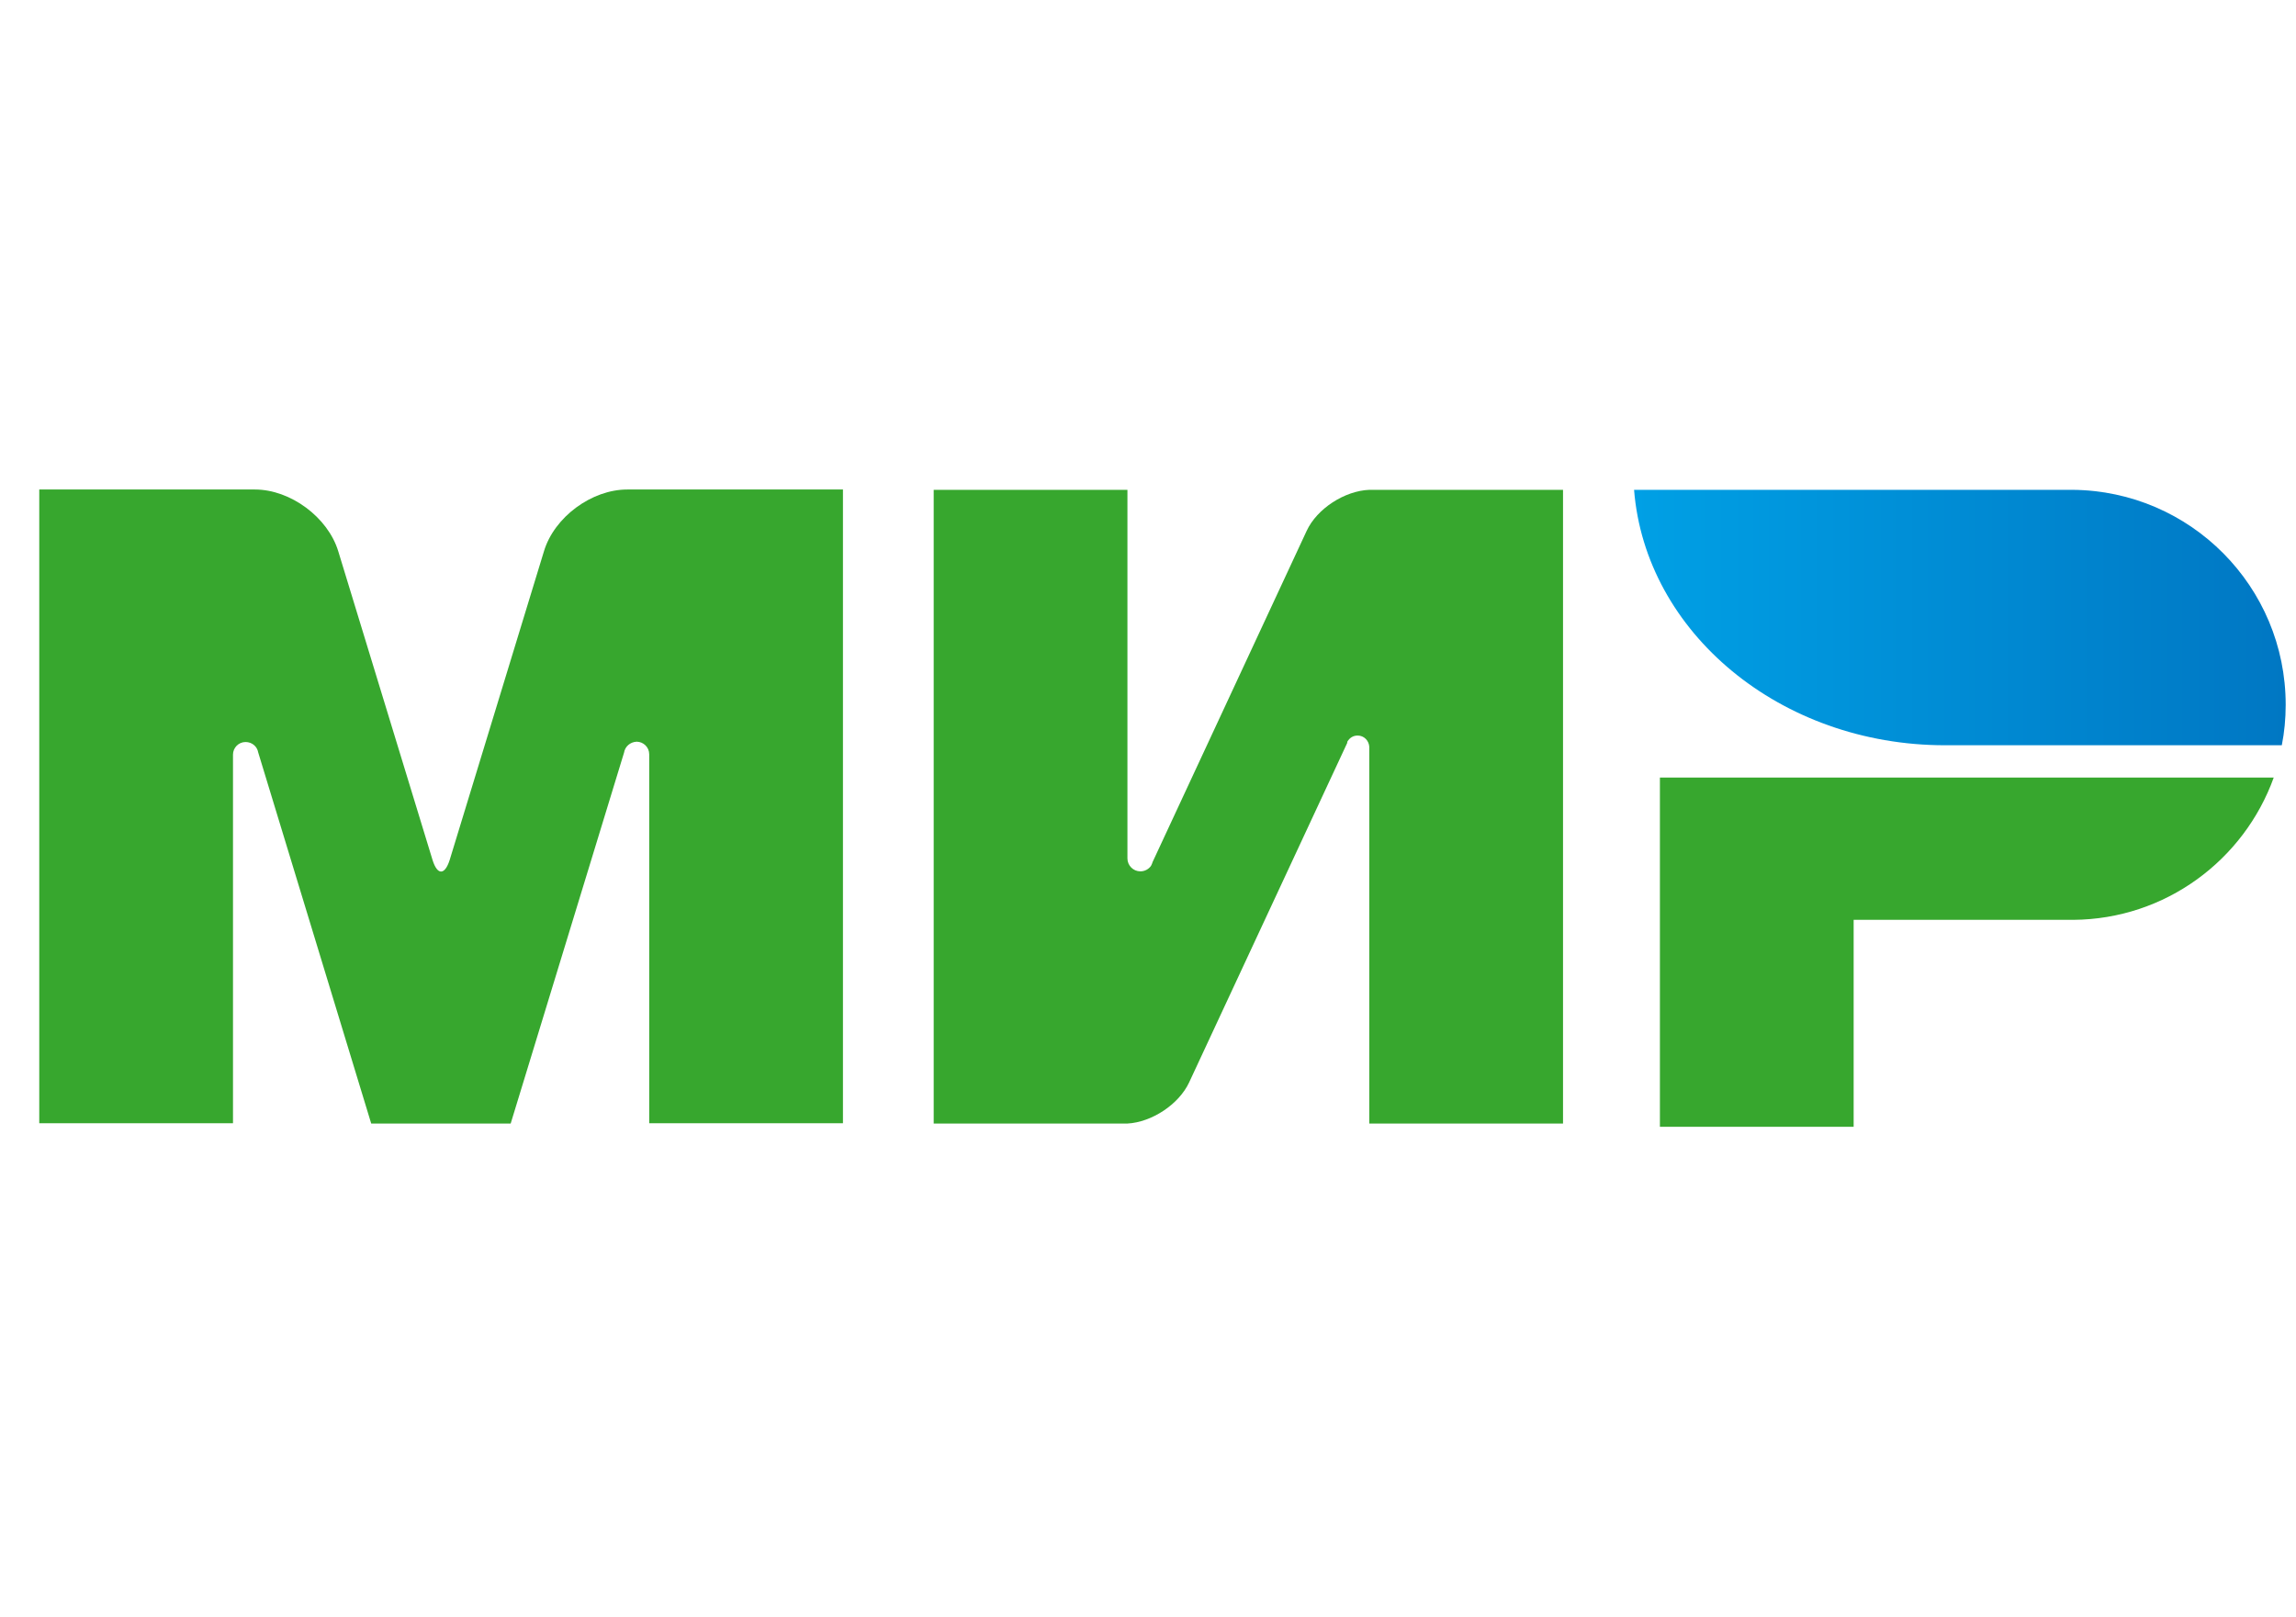 <svg width="71" height="50" viewBox="0 0 71 50" fill="none" xmlns="http://www.w3.org/2000/svg">
<path d="M51.33 24.05V34.85H57.321V28.45H64.111C66.966 28.43 69.393 26.6 70.311 24.05H51.33Z" fill="#37A72E"/>
<path d="M50.531 15.15C50.88 19.56 55.054 23.05 60.147 23.05C60.166 23.05 70.561 23.05 70.561 23.05C70.641 22.65 70.681 22.23 70.681 21.8C70.681 18.14 67.735 15.18 64.091 15.15H50.531Z" fill="url(#paint0_linear_570_1296)"/>
<path d="M41.664 22.94C41.734 22.82 41.844 22.75 41.984 22.75C42.183 22.75 42.333 22.91 42.343 23.1V34.75H48.334V15.15H42.343C41.584 15.18 40.725 15.73 40.406 16.42L35.643 26.66C35.633 26.7 35.613 26.74 35.593 26.78C35.523 26.88 35.403 26.95 35.264 26.95C35.044 26.95 34.864 26.77 34.864 26.55V15.15H28.873V34.75H34.864C35.613 34.71 36.452 34.16 36.771 33.48L41.664 22.97C41.654 22.96 41.664 22.95 41.664 22.94Z" fill="#37A72E"/>
<path d="M19.297 23.28L15.792 34.75H11.479L7.984 23.27C7.954 23.09 7.794 22.95 7.594 22.95C7.375 22.95 7.205 23.13 7.205 23.34V34.74H1.214V15.14H6.356H7.884C8.982 15.14 10.141 16 10.46 17.05L13.376 26.6C13.526 27.08 13.755 27.07 13.905 26.6L16.821 17.05C17.14 15.99 18.299 15.14 19.397 15.14H20.925H26.067V34.74H20.076V23.34C20.076 23.34 20.076 23.34 20.076 23.33C20.076 23.11 19.896 22.94 19.686 22.94C19.487 22.95 19.327 23.09 19.297 23.28Z" fill="#37A72E"/>
<defs>
<linearGradient id="paint0_linear_570_1296" x1="50.533" y1="19.1" x2="70.68" y2="19.1" gradientUnits="userSpaceOnUse">
<stop stop-color="#00A0E5"/>
<stop offset="1" stop-color="#0077C3"/>
</linearGradient>
</defs>
</svg>
